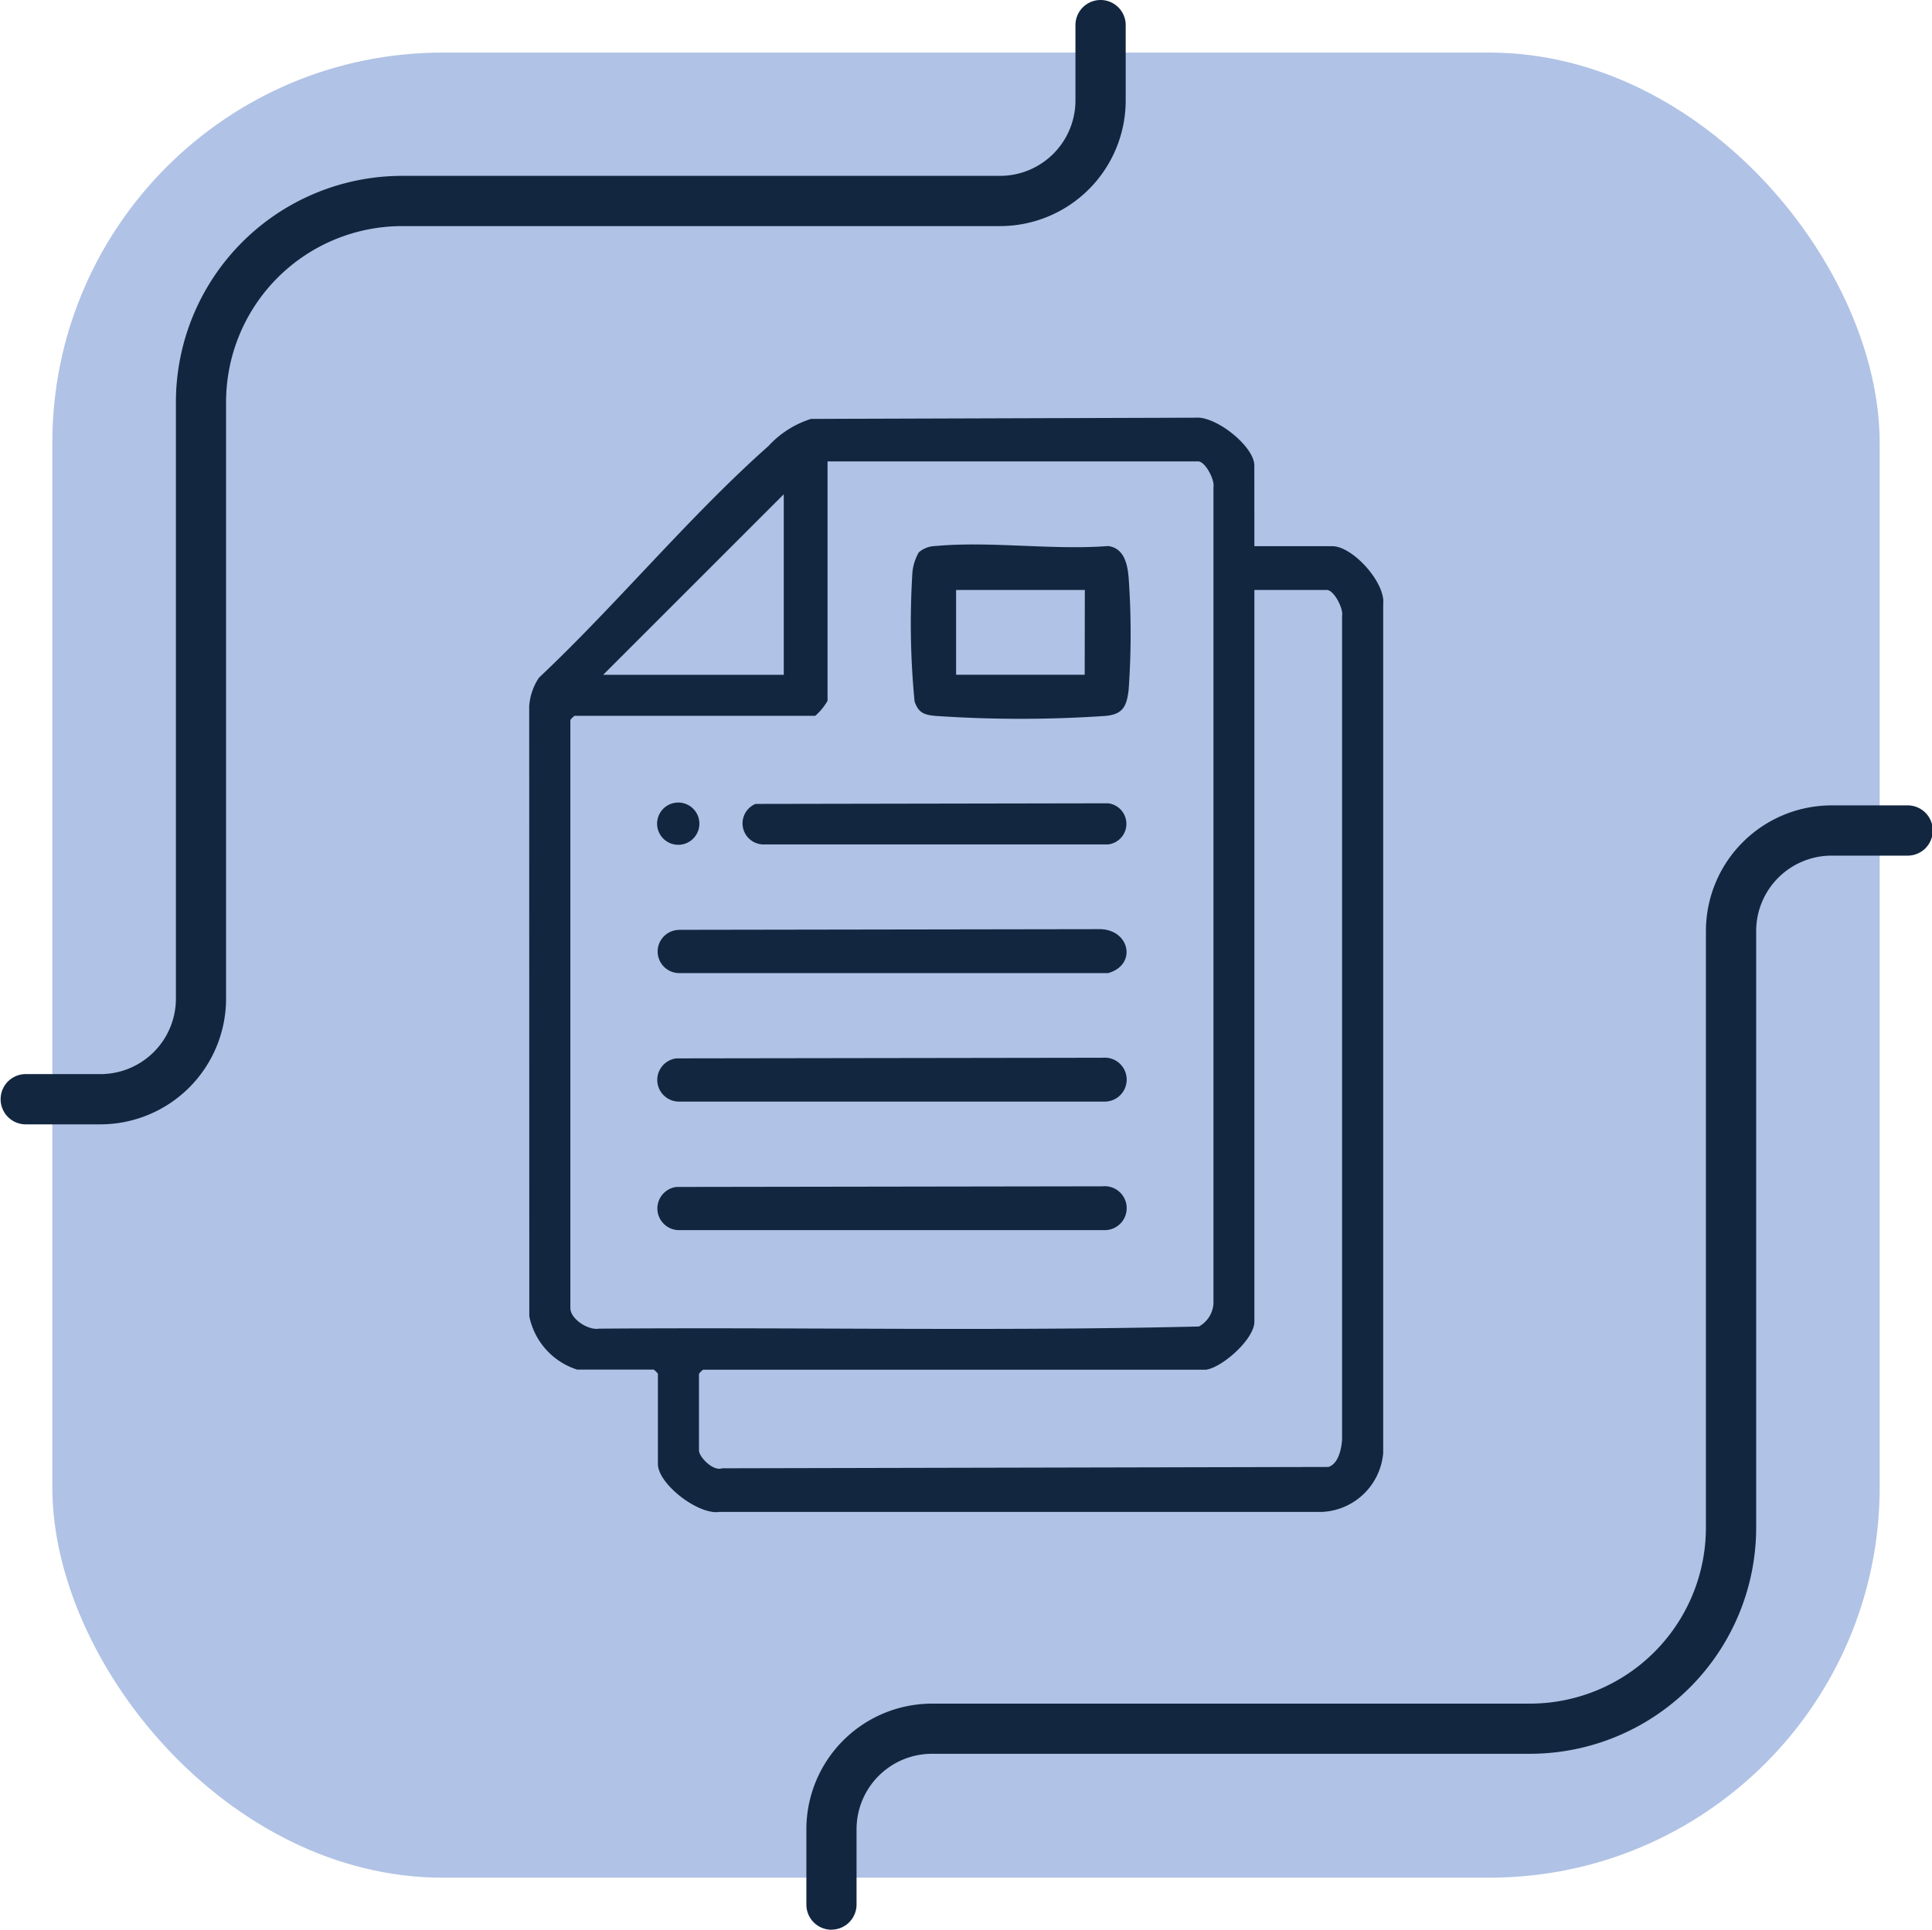<svg xmlns="http://www.w3.org/2000/svg" xmlns:xlink="http://www.w3.org/1999/xlink" width="99.001" height="98.908" viewBox="0 0 99.001 98.908">
  <defs>
    <clipPath id="clip-path">
      <rect id="Rectángulo_413150" data-name="Rectángulo 413150" width="43.765" height="56.102" fill="#12263f"/>
    </clipPath>
  </defs>
  <g id="Grupo_1115995" data-name="Grupo 1115995" transform="translate(-1190.71 -3933)">
    <g id="Grupo_1115346" data-name="Grupo 1115346" transform="translate(804.043 -1404)">
      <rect id="Rectángulo_412780" data-name="Rectángulo 412780" width="93.637" height="93.545" rx="20" transform="translate(389.349 5339.695)" fill="#b0c2e5"/>
      <g id="Grupo_1114814" data-name="Grupo 1114814" transform="translate(386.667 5337)">
        <path id="Trazado_875775" data-name="Trazado 875775" d="M245.284,301.406A1.288,1.288,0,0,1,244,300.118v-3.863a6.445,6.445,0,0,1,6.438-6.438h30.644a9.024,9.024,0,0,0,9.013-9.013V250.216a6.445,6.445,0,0,1,6.438-6.438h3.863a1.288,1.288,0,1,1,0,2.575h-3.863a3.867,3.867,0,0,0-3.863,3.863V280.8a11.6,11.6,0,0,1-11.588,11.588H250.434a3.867,3.867,0,0,0-3.863,3.863v3.863a1.288,1.288,0,0,1-1.288,1.288" transform="translate(-202.679 -202.498)" fill="#12263f"/>
        <path id="Trazado_875777" data-name="Trazado 875777" d="M1.288,57.628A1.288,1.288,0,0,1,0,56.34V52.477a6.445,6.445,0,0,1,6.438-6.438H37.082A9.024,9.024,0,0,0,46.1,37.026V6.438A6.445,6.445,0,0,1,52.533,0H56.4a1.288,1.288,0,0,1,0,2.575H52.533a3.867,3.867,0,0,0-3.863,3.863V37.026A11.6,11.6,0,0,1,37.082,48.614H6.438a3.867,3.867,0,0,0-3.863,3.863V56.34a1.288,1.288,0,0,1-1.288,1.288" transform="translate(57.684 57.628) rotate(180)" fill="#12263f"/>
      </g>
    </g>
    <g id="Grupo_1115592" data-name="Grupo 1115592" transform="translate(1217.828 3954.403)">
      <g id="Grupo_1115591" data-name="Grupo 1115591" clip-path="url(#clip-path)">
        <path id="Trazado_875991" data-name="Trazado 875991" d="M37.16,6.593h4c1.031,0,2.754,1.878,2.6,3.01V53.076A3.3,3.3,0,0,1,40.6,56.091H9.745c-1.081.161-3.15-1.433-3.15-2.459V49.006a1.407,1.407,0,0,0-.21-.21H2.459A3.621,3.621,0,0,1,.005,46.062L0,14.79a2.99,2.99,0,0,1,.5-1.458C4.478,9.585,8.2,5.06,12.257,1.461A4.989,4.989,0,0,1,14.441.068l19.7-.062c1.039-.1,3.016,1.469,3.016,2.452ZM15.288,2.247V14.515a3,3,0,0,1-.631.771H2.319a1.407,1.407,0,0,0-.21.21V45.641c0,.561.907,1.149,1.467,1.057,10.244-.082,20.521.139,30.744-.112a1.444,1.444,0,0,0,.743-1.36l0-41.654c.078-.374-.419-1.325-.778-1.325ZM13.045,13.183V3.93L3.791,13.183ZM34.707,48.8H8.909a1.407,1.407,0,0,0-.21.21v3.926c0,.337.724,1.086,1.185.918l31.07-.068c.515-.167.662-.911.7-1.4V10.162c.078-.374-.419-1.325-.778-1.325H37.16V46.342c0,.875-1.6,2.313-2.454,2.454" transform="translate(0 0)" fill="#12263f"/>
        <path id="Trazado_875992" data-name="Trazado 875992" d="M139.882,46.794a1.334,1.334,0,0,1,.861-.33c2.8-.262,6.005.221,8.849,0,.814.108.989.914,1.049,1.615a40.41,40.41,0,0,1,0,5.754c-.1.867-.308,1.258-1.186,1.338a64.084,64.084,0,0,1-8.706,0c-.577-.053-.88-.15-1.077-.746a41.485,41.485,0,0,1-.109-6.622,2.522,2.522,0,0,1,.323-1.01m8.511,1.922H141.8v4.346h6.59Z" transform="translate(-119.925 -39.88)" fill="#12263f"/>
        <path id="Trazado_875993" data-name="Trazado 875993" d="M47.778,281.057l21.839-.033a1.126,1.126,0,1,1,.143,2.246H47.881a1.111,1.111,0,0,1-.1-2.213" transform="translate(-40.238 -241.623)" fill="#12263f"/>
        <path id="Trazado_875994" data-name="Trazado 875994" d="M47.786,234.056l21.84-.032a1.126,1.126,0,1,1,.143,2.246H47.891a1.111,1.111,0,0,1-.1-2.214" transform="translate(-40.247 -201.212)" fill="#12263f"/>
        <path id="Trazado_875995" data-name="Trazado 875995" d="M47.885,187.055l21.559-.034c1.544.015,1.917,1.835.427,2.251l-22.023,0a1.107,1.107,0,0,1,.037-2.213" transform="translate(-40.205 -160.8)" fill="#12263f"/>
        <path id="Trazado_875996" data-name="Trazado 875996" d="M78.685,141.038l18.06-.032a1.061,1.061,0,0,1,0,2.108H79.073a1.079,1.079,0,0,1-.389-2.077" transform="translate(-67.083 -121.236)" fill="#12263f"/>
        <path id="Trazado_875997" data-name="Trazado 875997" d="M48.915,141.815a1.083,1.083,0,1,1-1.083-1.083,1.083,1.083,0,0,1,1.083,1.083" transform="translate(-40.195 -121.001)" fill="#12263f"/>
      </g>
    </g>
  </g>
</svg>

